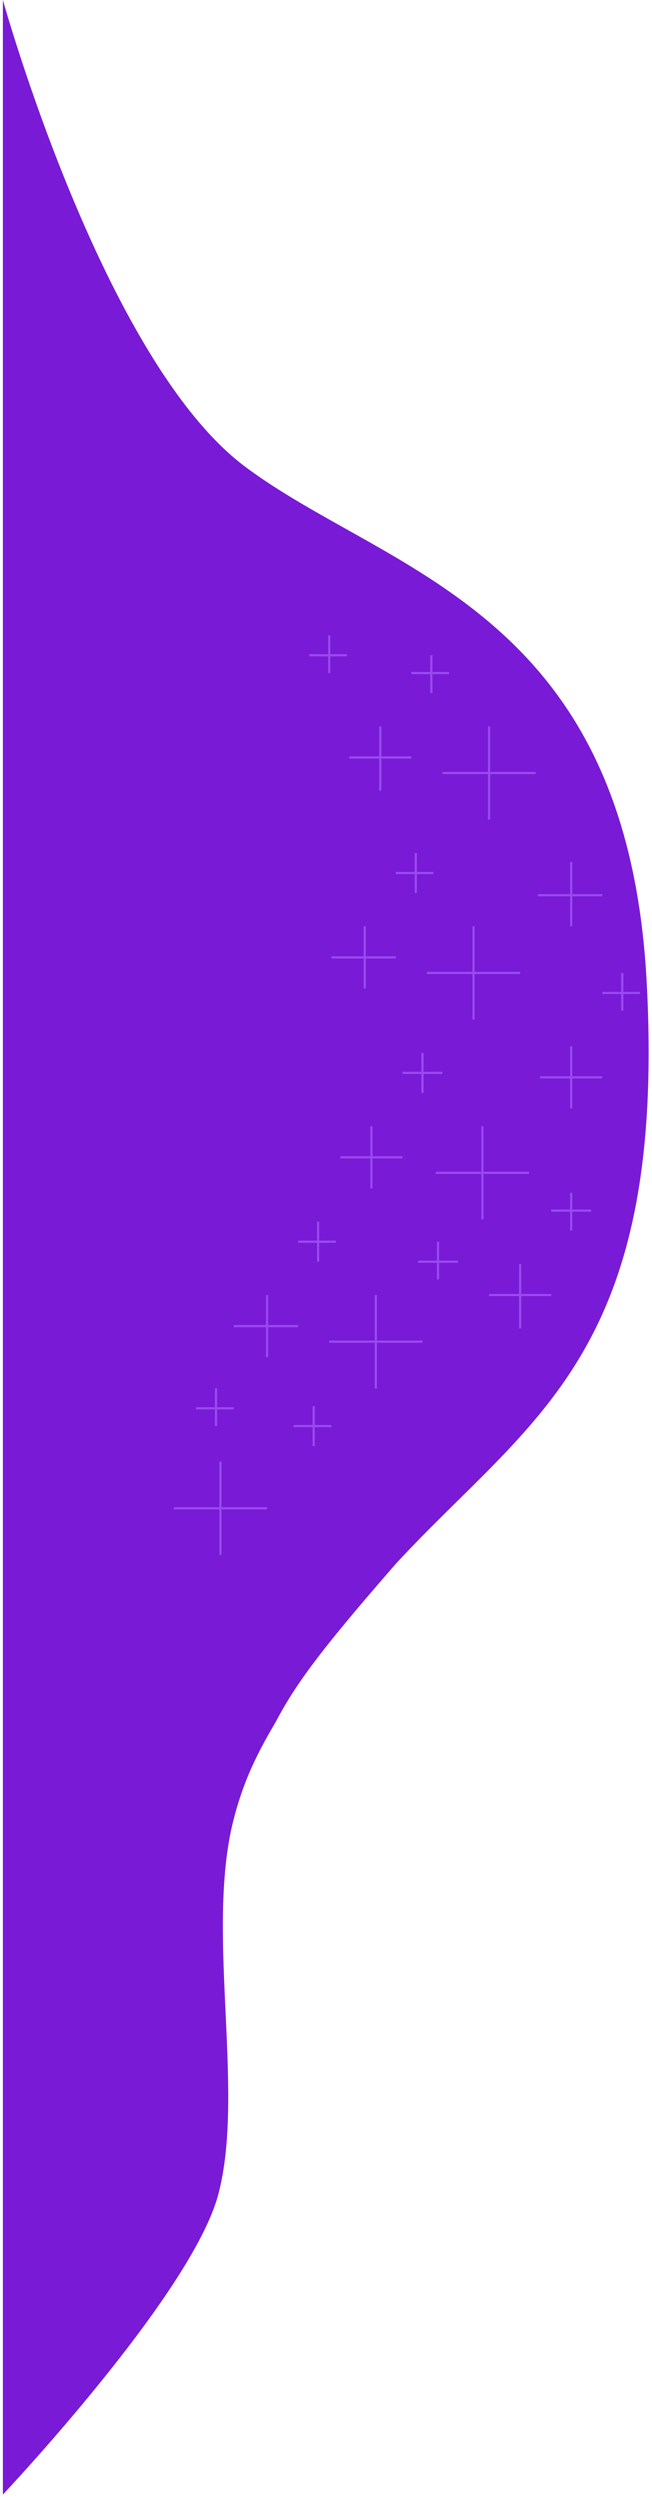 <?xml version="1.0" encoding="utf-8"?>
<!-- Generator: Adobe Illustrator 27.0.1, SVG Export Plug-In . SVG Version: 6.00 Build 0)  -->
<svg version="1.1" id="Layer_1" xmlns="http://www.w3.org/2000/svg" xmlns:xlink="http://www.w3.org/1999/xlink" x="0px" y="0px"
	 viewBox="0 0 293.7 1125.5" style="enable-background:new 0 0 293.7 1125.5;" xml:space="preserve">
<style type="text/css">
	.st0{fill:#781AD6;}
	.st1{opacity:0.6;}
	.st2{fill:none;stroke:#AF6AFF;}
</style>
<g>
	<path class="st0" d="M110.3,210c64,48,172,64,181,232s-52,196-113,262c-34,39-45,54-54,71c-7,12-15,26-20,48c-11,50,6,120-6,165
		s-97,135-97,135V0C1.3,0,46.3,162,110.3,210z"/>
	<g class="st1">
		<g>
			<path class="st2" d="M178.3,431h-29"/>
			<path class="st2" d="M164.3,445v-28"/>
		</g>
		<g>
			<path class="st2" d="M181.3,521h-28"/>
			<path class="st2" d="M167.3,535v-28"/>
		</g>
		<g>
			<path class="st2" d="M134.3,597h-29"/>
			<path class="st2" d="M120.3,611v-28"/>
		</g>
		<g>
			<path class="st2" d="M185.3,341h-28"/>
			<path class="st2" d="M171.3,356v-29"/>
		</g>
		<g>
			<path class="st2" d="M271.3,403h-29"/>
			<path class="st2" d="M257.3,417v-29"/>
		</g>
		<g>
			<path class="st2" d="M271.3,485h-28"/>
			<path class="st2" d="M257.3,499v-28"/>
		</g>
		<g>
			<path class="st2" d="M248.3,583h-28"/>
			<path class="st2" d="M234.3,598v-29"/>
		</g>
		<g>
			<path class="st2" d="M234.3,438h-42"/>
			<path class="st2" d="M213.3,459v-42"/>
		</g>
		<g>
			<path class="st2" d="M238.3,528h-42"/>
			<path class="st2" d="M217.3,549v-42"/>
		</g>
		<g>
			<path class="st2" d="M120.3,679h-42"/>
			<path class="st2" d="M99.3,700v-42"/>
		</g>
		<g>
			<path class="st2" d="M190.3,604h-42"/>
			<path class="st2" d="M169.3,625v-42"/>
		</g>
		<g>
			<path class="st2" d="M241.3,348h-42"/>
			<path class="st2" d="M220.3,369v-42"/>
		</g>
		<g>
			<path class="st2" d="M195.3,393h-17"/>
			<path class="st2" d="M187.3,402v-18"/>
		</g>
		<g>
			<path class="st2" d="M156.3,295h-17"/>
			<path class="st2" d="M148.3,303v-17"/>
		</g>
		<g>
			<path class="st2" d="M199.3,483h-18"/>
			<path class="st2" d="M190.3,492v-18"/>
		</g>
		<g>
			<path class="st2" d="M151.3,559h-17"/>
			<path class="st2" d="M143.3,568v-18"/>
		</g>
		<g>
			<path class="st2" d="M206.3,568h-18"/>
			<path class="st2" d="M197.3,576v-17"/>
		</g>
		<g>
			<path class="st2" d="M149.3,642h-17"/>
			<path class="st2" d="M141.3,651v-18"/>
		</g>
		<g>
			<path class="st2" d="M202.3,303h-17"/>
			<path class="st2" d="M194.3,312v-17"/>
		</g>
		<g>
			<path class="st2" d="M288.3,447h-17"/>
			<path class="st2" d="M280.3,455v-17"/>
		</g>
		<g>
			<path class="st2" d="M266.3,545h-18"/>
			<path class="st2" d="M257.3,554v-17"/>
		</g>
		<g>
			<path class="st2" d="M105.3,634h-17"/>
			<path class="st2" d="M97.3,642v-17"/>
		</g>
	</g>
</g>
</svg>
